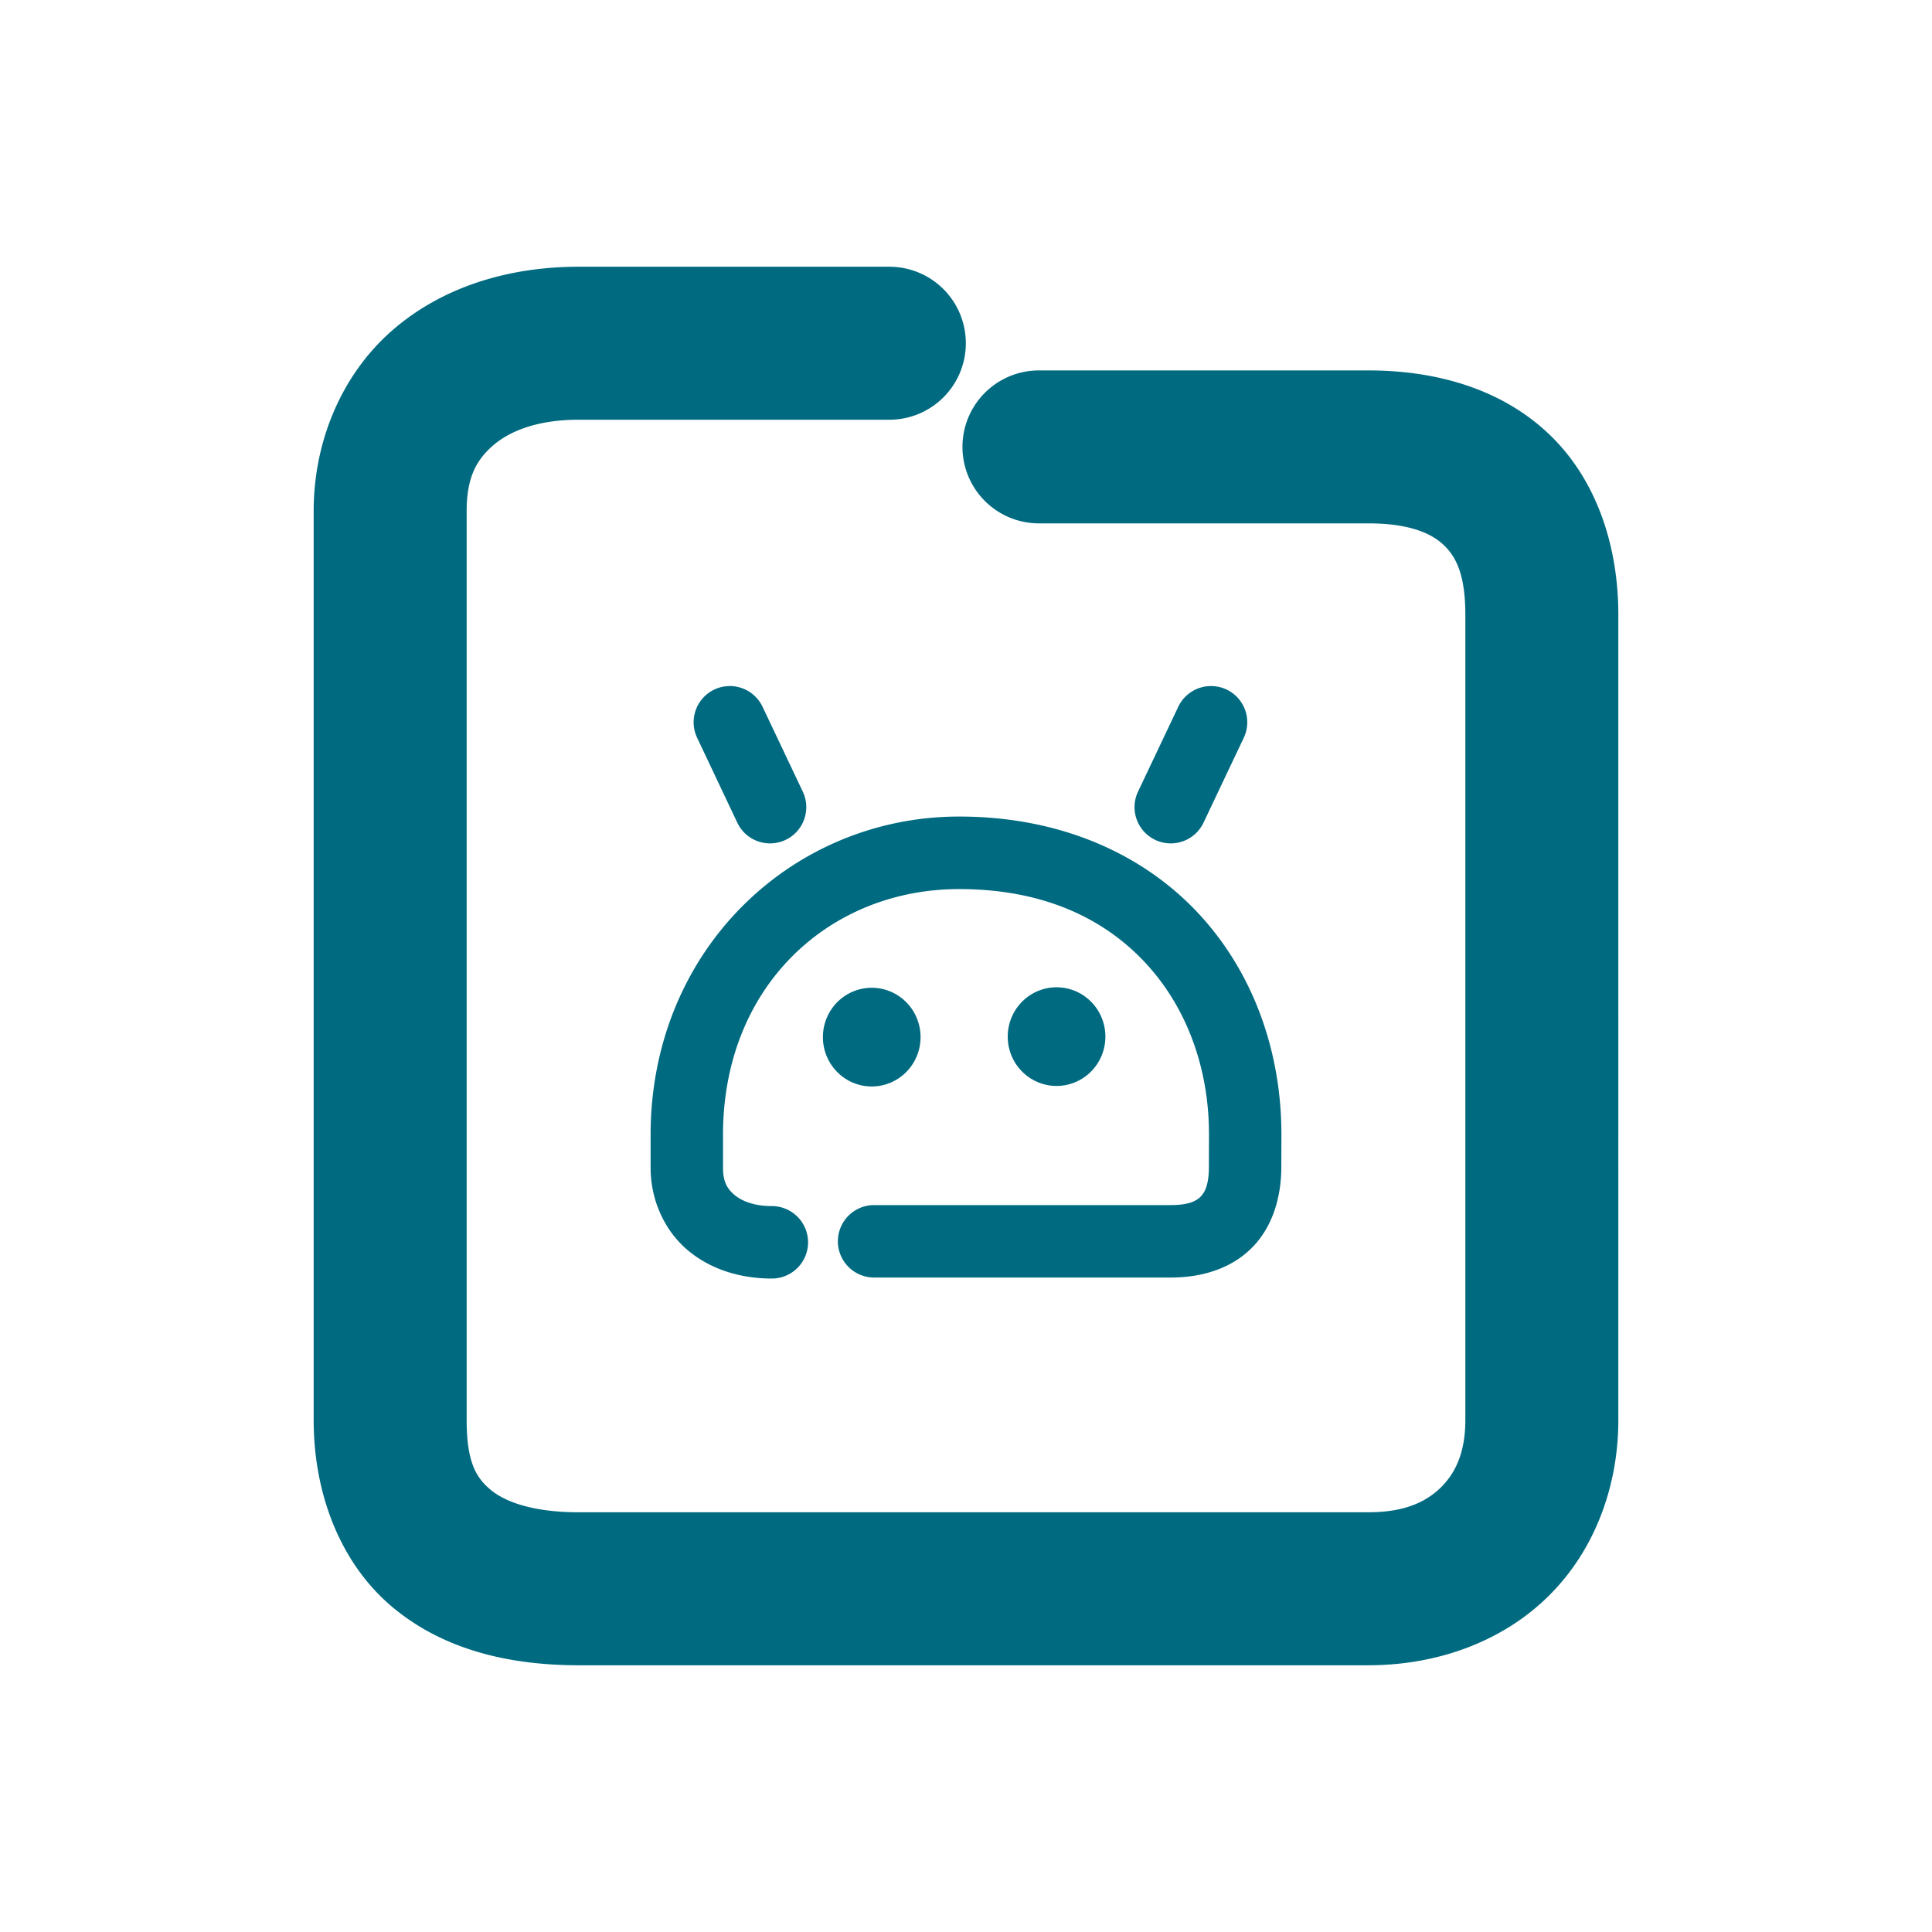 <svg xmlns="http://www.w3.org/2000/svg" width="48" height="48">
	<path d="m 14.375,6.627 c -1.758,0 -3.408,0.51 -4.641,1.592 -1.233,1.081 -1.941,2.726 -1.941,4.479 V 35.281 c 0,1.857 0.677,3.573 1.955,4.645 1.278,1.072 2.922,1.447 4.627,1.447 h 19.623 c 1.745,0 3.361,-0.609 4.49,-1.734 1.13,-1.125 1.719,-2.707 1.719,-4.357 V 15.273 c 0,-1.768 -0.575,-3.418 -1.758,-4.521 C 37.266,9.648 35.659,9.203 33.998,9.203 H 25.812 a 1.9,1.9 0 0 0 -1.9,1.9 1.9,1.9 0 0 0 1.9,1.9 h 8.186 c 1.007,0 1.555,0.244 1.859,0.527 0.304,0.284 0.549,0.719 0.549,1.742 V 35.281 c 0,0.794 -0.239,1.307 -0.6,1.666 -0.361,0.359 -0.897,0.625 -1.809,0.625 H 14.375 c -1.137,0 -1.834,-0.263 -2.186,-0.559 C 11.837,36.719 11.594,36.339 11.594,35.281 V 12.697 c 0,-0.822 0.236,-1.261 0.646,-1.621 0.41,-0.36 1.101,-0.648 2.135,-0.648 h 7.723 A 1.9,1.9 0 0 0 23.996,8.527 1.9,1.9 0 0 0 22.098,6.627 Z m 3.736,10.418 a 0.9,0.9 0 0 0 -0.363,0.086 0.9,0.9 0 0 0 -0.428,1.199 l 0.998,2.109 a 0.9,0.9 0 0 0 1.199,0.428 0.9,0.9 0 0 0 0.428,-1.199 l -1,-2.109 a 0.9,0.9 0 0 0 -0.834,-0.514 z m 11.975,0 a 0.9,0.9 0 0 0 -0.812,0.514 l -1,2.109 a 0.9,0.9 0 0 0 0.428,1.199 0.9,0.9 0 0 0 1.199,-0.428 l 1,-2.109 A 0.9,0.9 0 0 0 30.473,17.131 0.9,0.9 0 0 0 30.086,17.045 Z m -6.256,3.242 c -4.151,0 -7.666,3.313 -7.666,7.91 v 0.814 c 0,0.804 0.343,1.554 0.91,2.039 0.568,0.485 1.314,0.715 2.102,0.715 a 0.9,0.9 0 0 0 0.9,-0.9 0.9,0.9 0 0 0 -0.9,-0.9 c -0.441,0 -0.75,-0.126 -0.932,-0.281 -0.182,-0.156 -0.281,-0.331 -0.281,-0.672 v -0.814 c 0,-3.707 2.647,-6.109 5.867,-6.109 2.077,0 3.583,0.718 4.615,1.82 1.033,1.102 1.593,2.623 1.592,4.275 l -0.002,0.799 a 0.9,0.9 0 0 0 0,0.002 c 0,0.459 -0.106,0.647 -0.213,0.752 -0.106,0.105 -0.3,0.203 -0.73,0.203 h -7.375 a 0.9,0.9 0 0 0 -0.9,0.9 0.9,0.9 0 0 0 0.9,0.9 h 7.375 c 0.744,0 1.47,-0.208 1.992,-0.721 0.522,-0.512 0.75,-1.253 0.75,-2.035 l 0.002,-0.799 a 0.9,0.9 0 0 0 0,-0.002 C 31.837,26.123 31.135,24.145 29.76,22.678 28.384,21.21 26.336,20.287 23.83,20.287 Z M 26.25,24.529 A 1.213,1.225 0 0 0 25.037,25.756 1.213,1.225 0 0 0 26.25,26.98 1.213,1.225 0 0 0 27.463,25.756 1.213,1.225 0 0 0 26.25,24.529 Z m -4.592,0.012 a 1.213,1.225 0 0 0 -1.213,1.225 1.213,1.225 0 0 0 1.213,1.227 1.213,1.225 0 0 0 1.213,-1.227 1.213,1.225 0 0 0 -1.213,-1.225 z" fill="#006A80"/>
</svg>

